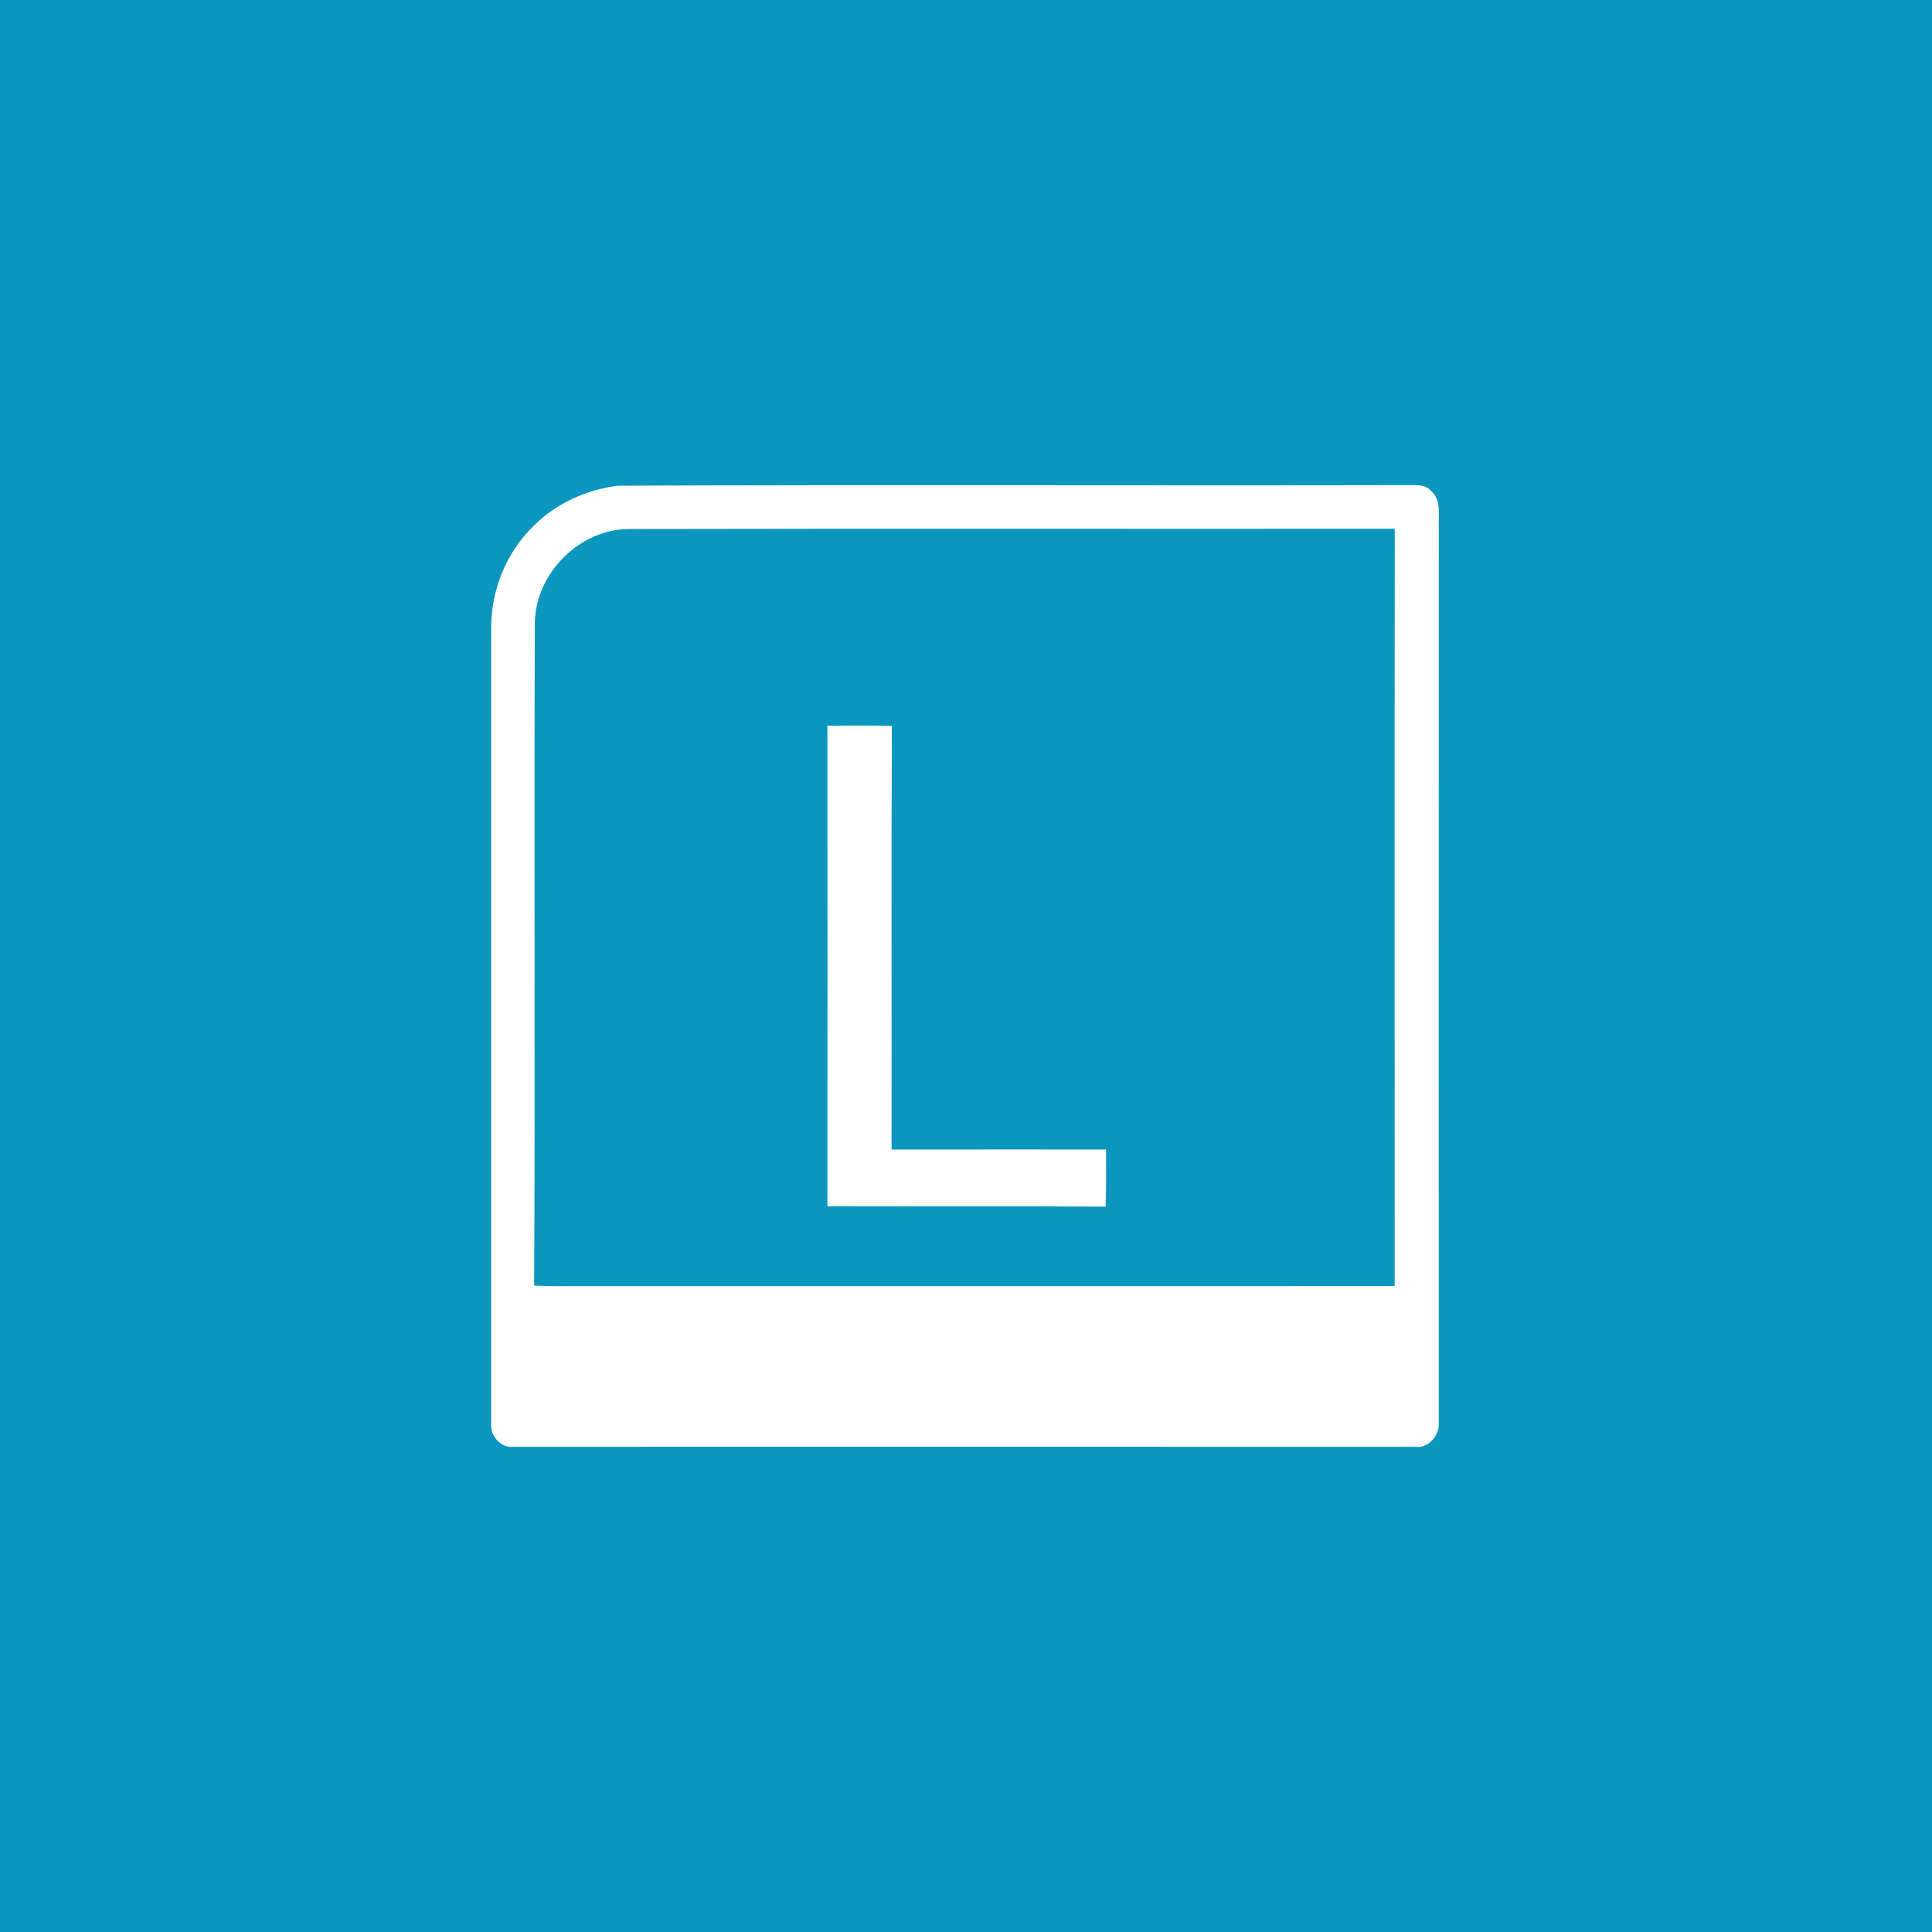 <?xml version="1.0" encoding="UTF-8" ?>
<!DOCTYPE svg PUBLIC "-//W3C//DTD SVG 1.1//EN" "http://www.w3.org/Graphics/SVG/1.1/DTD/svg11.dtd">
<svg width="512pt" height="512pt" viewBox="0 0 512 512" version="1.1" xmlns="http://www.w3.org/2000/svg">
<path fill="#0b96bf" opacity="1.00" d=" M 0.00 0.00 L 512.00 0.00 L 512.00 512.00 L 0.00 512.00 L 0.00 0.00 Z" />
<path fill="#ffffff" opacity="1.00" d=" M 163.76 128.72 C 233.50 128.42 303.26 128.72 373.00 128.57 C 375.07 128.62 377.48 128.26 379.06 129.93 C 382.13 132.37 381.14 136.63 381.29 140.04 C 381.26 219.02 381.29 298.00 381.28 376.98 C 381.56 380.33 378.59 383.89 375.08 383.42 C 295.38 383.38 215.67 383.40 135.96 383.41 C 132.56 383.77 129.77 380.30 130.16 377.04 C 130.15 307.05 130.16 237.05 130.16 167.05 C 129.99 156.83 133.99 146.53 141.38 139.40 C 147.33 133.40 155.42 129.76 163.76 128.72 Z" />
<path fill="#0b96bf" opacity="1.00" d=" M 141.73 165.01 C 141.97 151.82 153.73 140.06 166.99 140.19 C 234.54 140.05 302.09 140.18 369.63 140.12 C 369.55 207.02 369.61 273.92 369.61 340.82 C 296.75 340.83 223.90 340.82 151.05 340.83 C 147.89 340.88 144.72 340.83 141.56 340.68 C 141.84 282.12 141.52 223.56 141.73 165.01 Z" />
<path fill="#ffffff" opacity="1.00" d=" M 219.27 192.31 C 224.97 192.33 230.67 192.17 236.36 192.41 C 236.18 229.82 236.34 267.23 236.28 304.64 C 255.22 304.61 274.17 304.63 293.11 304.63 C 293.08 309.67 293.22 314.72 292.99 319.77 C 268.42 319.62 243.84 319.77 219.27 319.69 C 219.31 277.23 219.31 234.77 219.27 192.31 Z" />
</svg>
